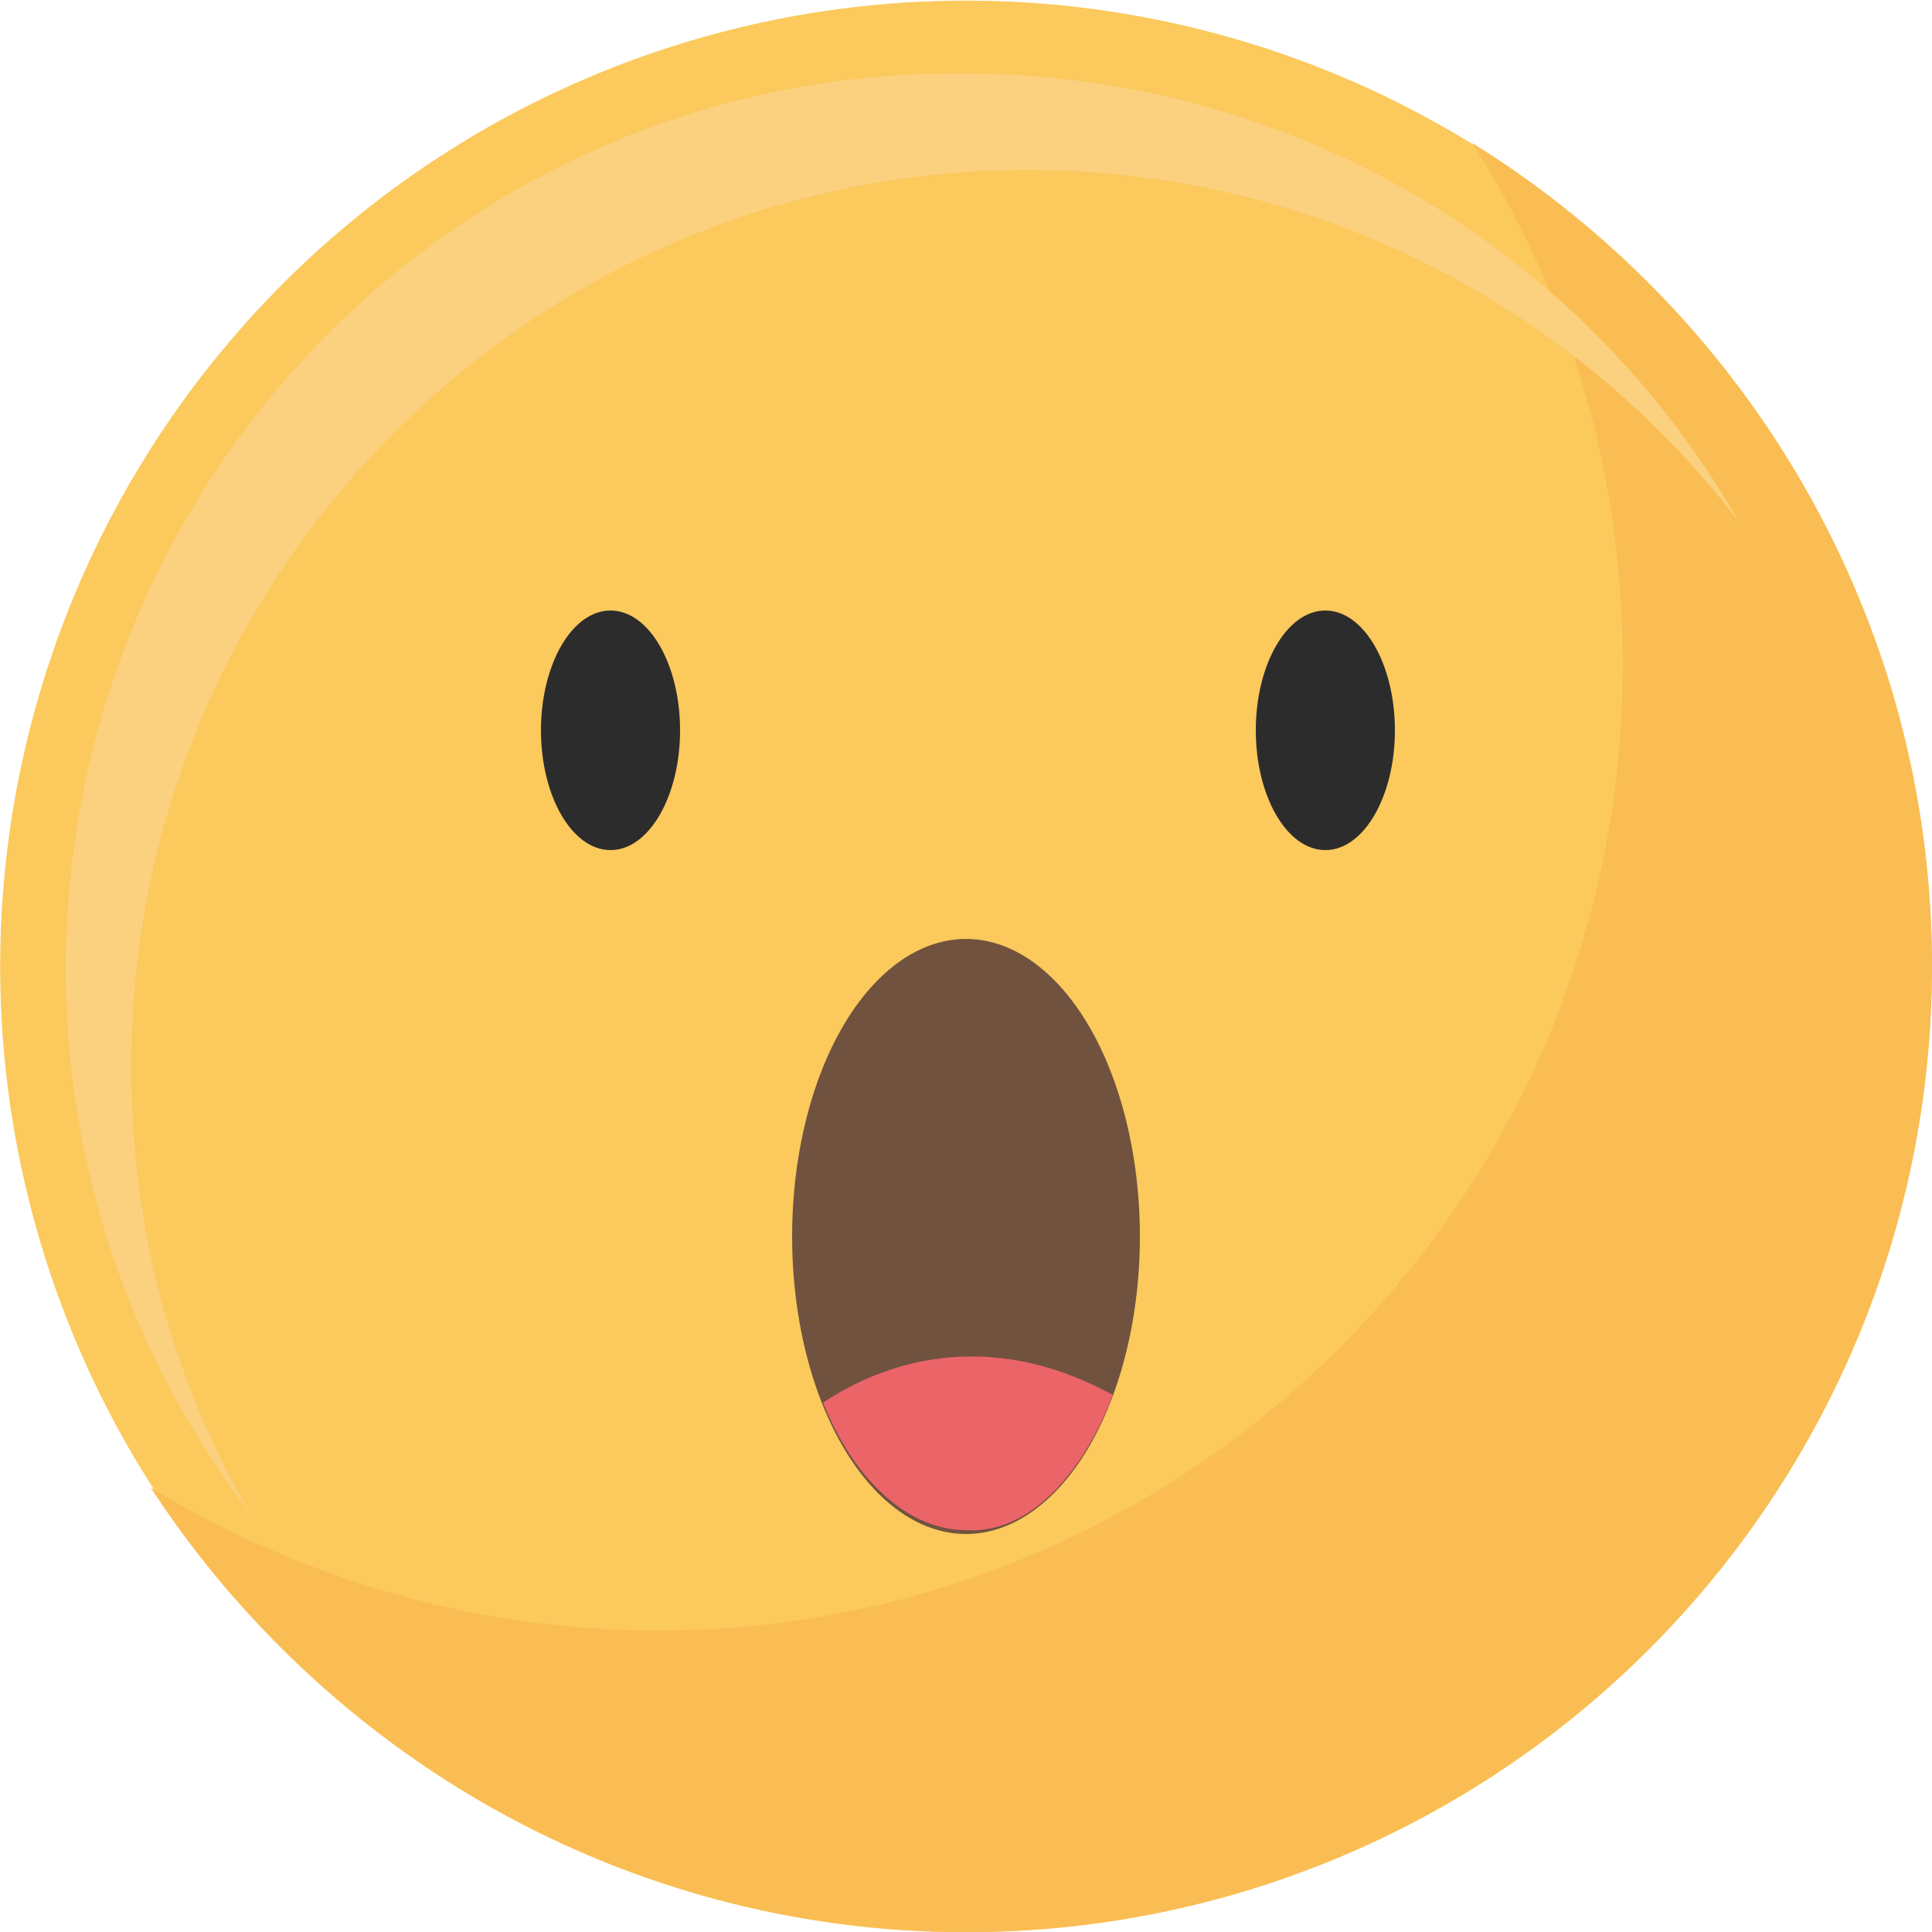 <?xml version="1.0" encoding="utf-8"?>
<!-- Generator: Adobe Illustrator 24.0.1, SVG Export Plug-In . SVG Version: 6.00 Build 0)  -->
<svg version="1.1" id="레이어_1" xmlns="http://www.w3.org/2000/svg" xmlns:xlink="http://www.w3.org/1999/xlink" x="0px"
	 y="0px" viewBox="0 0 50 50" style="enable-background:new 0 0 50 50;" xml:space="preserve">
<style type="text/css">
	.st0{fill:#FBC95C;}
	.st1{fill:#F9BD53;}
	.st2{fill:#FBD07E;}
	.st3{fill:#2C2C2C;}
	.st4{fill:#70523F;}
	.st5{fill:#EB6468;}
</style>
<g>
	<g>
		<g>
			<ellipse transform="matrix(0.23 -0.973 0.973 0.23 -5.075 43.587)" class="st0" cx="25" cy="25" rx="25" ry="25"/>
		</g>
		<g>
			<path class="st1" d="M38.1,3.7c2.5,3.9,3.9,8.5,3.9,13.5c0,13.8-11.2,25-25,25c-4.8,0-9.3-1.4-13.1-3.7C8.4,45.4,16.2,50,25,50
				c13.8,0,25-11.2,25-25C50,16,45.2,8.1,38.1,3.7z"/>
		</g>
		<g>
			<path class="st2" d="M3.4,27.6c0-12.8,10.4-23.2,23.2-23.2c7.5,0,14.2,3.6,18.4,9.1c-4-7-11.5-11.6-20.1-11.6
				C12.1,1.8,1.7,12.2,1.7,25.1c0,5.3,1.8,10.2,4.8,14.1C4.5,35.8,3.4,31.9,3.4,27.6z"/>
		</g>
	</g>
	<g>
		<g>
			<g>
				<path class="st3" d="M17.6,18.9c0,1.7-0.8,3.1-1.8,3.1s-1.8-1.4-1.8-3.1c0-1.7,0.8-3.1,1.8-3.1S17.6,17.2,17.6,18.9z"/>
			</g>
			<g>
				<path class="st3" d="M36.1,18.9c0,1.7-0.8,3.1-1.8,3.1s-1.8-1.4-1.8-3.1c0-1.7,0.8-3.1,1.8-3.1S36.1,17.2,36.1,18.9z"/>
			</g>
		</g>
	</g>
	<g>
		<ellipse class="st4" cx="25" cy="32" rx="4.5" ry="7.7"/>
		<path class="st5" d="M28.8,36.1c-3.3-1.8-6-0.8-7.5,0.2c0.8,2,2.2,3.3,3.7,3.3C26.6,39.7,28,38.2,28.8,36.1z"/>
	</g>
</g>
</svg>

